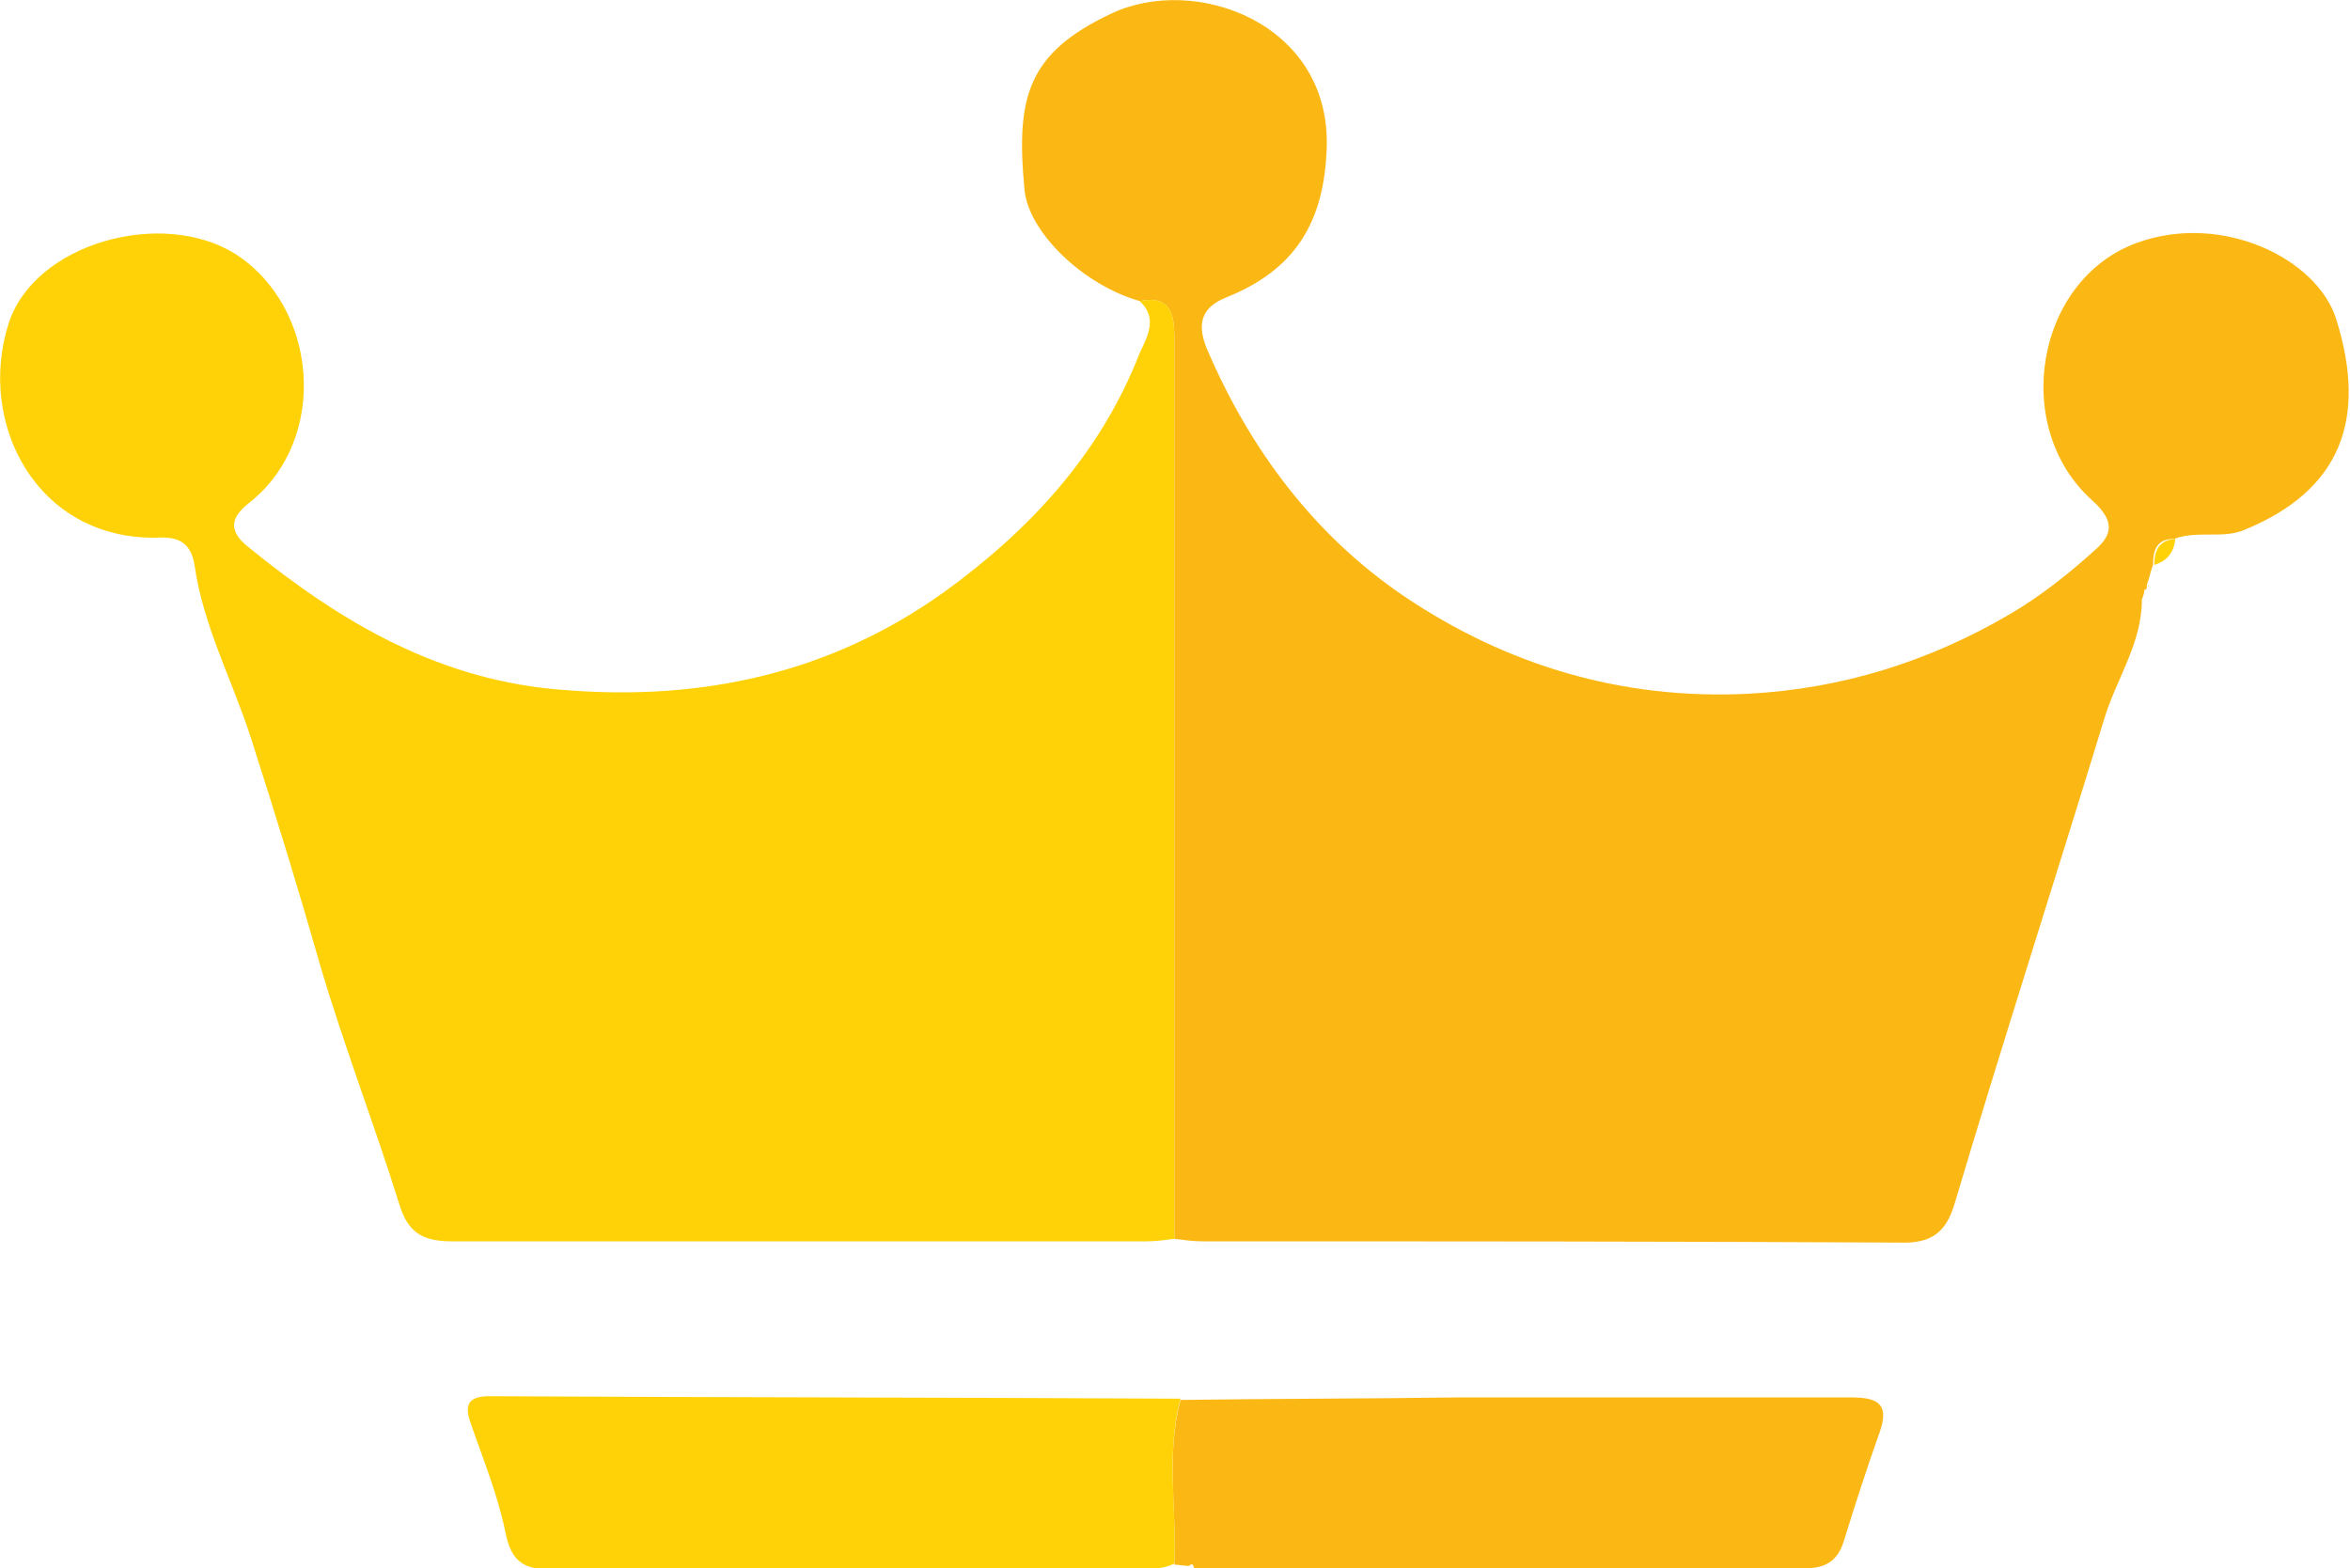 <?xml version="1.0" encoding="utf-8"?>
<!-- Generator: Adobe Illustrator 25.2.1, SVG Export Plug-In . SVG Version: 6.00 Build 0)  -->
<svg version="1.1" id="Camada_1" xmlns="http://www.w3.org/2000/svg" xmlns:xlink="http://www.w3.org/1999/xlink" x="0px" y="0px"
	 viewBox="0 0 189.7 126.6" style="enable-background:new 0 0 189.7 126.6;" xml:space="preserve">
<style type="text/css">
	.st0{fill:#FBB814;}
	.st1{fill:#FFD207;}
</style>
<g>
	<path class="st0" d="M172.9,48.4c0,3.5-2,6.3-3,9.5c-4,13.1-8.2,26.1-12.1,39.2c-0.7,2.4-1.9,3.3-4.5,3.2
		c-18.7-0.1-37.5-0.1-56.2-0.1c-0.8,0-1.5-0.1-2.3-0.2c0-15.8,0-31.5,0-47.3c0-8.5,0-16.9,0-25.4c0-1.9-0.3-3.5-2.8-3
		c-4.6-1.3-9-5.6-9.3-9c-0.7-7.4,0.2-11,7-14.2c6.7-3.2,17.7,0.7,17.4,10.8c-0.2,6.1-2.6,9.9-8.1,12.1c-2,0.8-2.4,2.1-1.6,4.1
		c3.5,8.2,8.7,15.1,15.9,20c8.3,5.6,17.6,8.4,27.8,7.9c7.6-0.4,14.6-2.6,21.1-6.4c2.4-1.4,4.7-3.2,6.8-5.1c1.4-1.2,1.9-2.3-0.1-4.1
		c-6.6-5.9-4.6-17.8,3.6-20.8c6.9-2.5,14.6,1.3,16.1,6.2c2.5,8,0.4,13.8-7.5,17c-1.7,0.7-3.8,0-5.6,0.7c-1.4,0-1.7,0.9-1.7,2.1
		c-0.2,0.5-0.3,1.1-0.5,1.6c0,0,0,0.1,0,0.1c0,0.2,0,0.3-0.2,0.3C173.1,47.9,173,48.1,172.9,48.4z"/>
	<path class="st1" d="M92,24.3c2.5-0.5,2.8,1.1,2.8,3c0,8.5,0,16.9,0,25.4c0,15.8,0,31.5,0,47.3c-0.8,0.1-1.5,0.2-2.3,0.2
		c-18.7,0-37.4,0-56,0c-2.4,0-3.6-0.7-4.3-3.1c-2-6.4-4.4-12.6-6.3-19c-1.8-6.3-3.7-12.5-5.7-18.7c-1.5-4.6-3.8-8.9-4.5-13.8
		c-0.3-1.8-1.3-2.3-3-2.2C3,43.6-1.9,34.2,0.7,26.1c2.1-6.5,12.4-9.3,18.3-5.6c6.7,4.3,7.6,15,1.1,20.1c-1.8,1.4-1.4,2.5,0,3.6
		c7.5,6.1,15.5,10.8,25.5,11.5c11.2,0.9,21.5-1.4,30.6-7.9c6.9-5,12.6-11.1,15.8-19.3C92.6,27.2,93.5,25.7,92,24.3z"/>
	<path class="st0" d="M96,126.4c-0.4,0-0.8-0.1-1.2-0.1c0.2-4.4-0.7-8.9,0.5-13.3c7.4-0.1,14.8-0.1,22.2-0.2c10.7,0,21.3,0,32,0
		c2.3,0,3,0.7,2.2,2.9c-1,2.8-1.9,5.6-2.8,8.5c-0.5,1.8-1.5,2.4-3.3,2.4c-11.8,0-23.6,0.1-35.4,0.2c-4.6,0-9.2-0.1-13.8-0.2
		C96.3,126.2,96.2,126.2,96,126.4z"/>
	<path class="st1" d="M95.3,112.9c-1.2,4.4-0.3,8.9-0.5,13.3c-0.9,0.5-1.9,0.4-2.8,0.4c-15.8,0-31.6,0-47.3,0.1
		c-2.3,0-3.4-0.5-3.9-3c-0.6-3-1.8-5.9-2.8-8.8c-0.5-1.4-0.3-2.2,1.5-2.2C58,112.8,76.7,112.8,95.3,112.9z"/>
	<path class="st1" d="M173.9,45.6c0-1.2,0.4-2,1.7-2.1C175.5,44.6,174.9,45.3,173.9,45.6z"/>
	<path class="st1" d="M172.9,48.4c0.1-0.3,0.2-0.5,0.3-0.8C173.1,47.9,173,48.1,172.9,48.4z"/>
	<polygon class="st1" points="173.4,47.3 173.4,47.2 173.5,47.3 	"/>
</g>
<g>
</g>
<g>
</g>
<g>
</g>
<g>
</g>
<g>
</g>
<g>
</g>
</svg>
